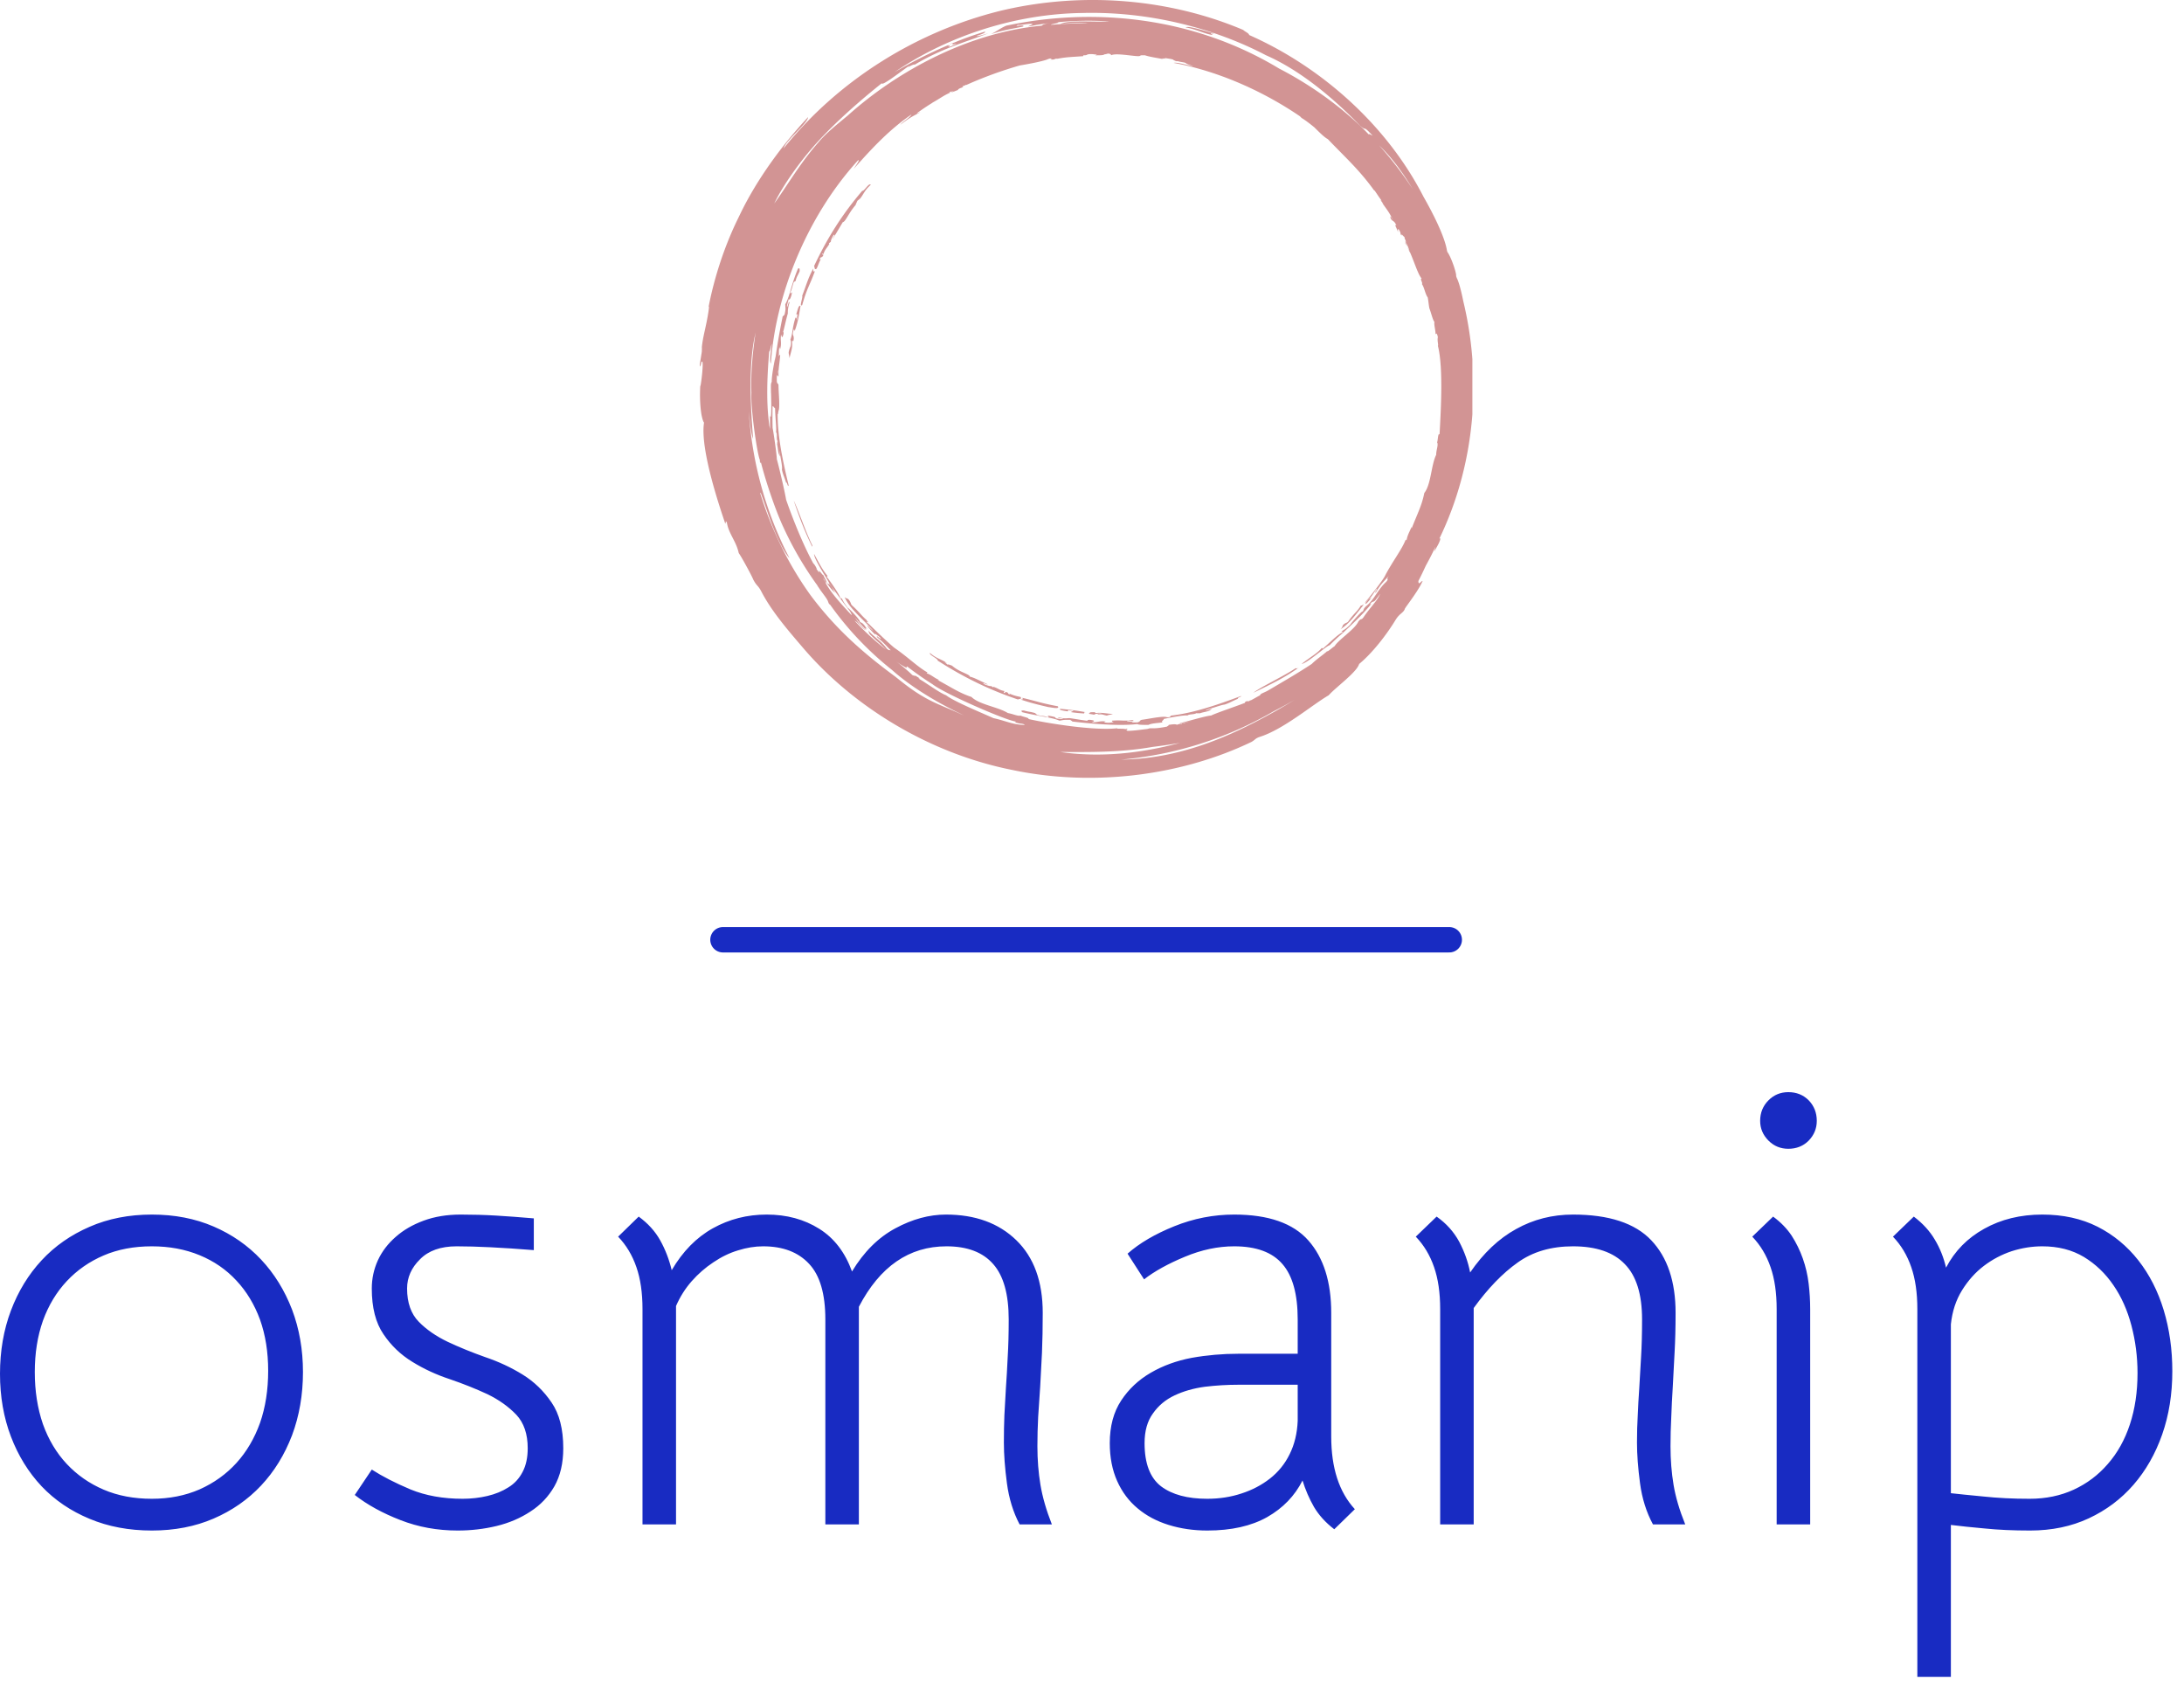 <?xml version="1.0" standalone="no"?>
<svg xmlns="http://www.w3.org/2000/svg" viewBox="0 0 86 67" width="86" height="67"><g fill="#d29494" color="#d29494" transform="translate(27.556 0) scale(0.574) "><svg width="53.0" height="54.0" x="0.0" y="0.0" viewBox="0 0 53 54"><path fill="currentColor" fill-rule="evenodd" d="M20.729.716c5.69-1.335 11.613-.755 16.548 1.336.117.116.407.232.407.348 4.993 2.207 9.464 6.213 11.961 11.09.686 1.2 1.48 2.789 1.616 3.725.011.025.02.052.03.078.26.346.636 1.476.594 1.64l.043.132c.149.277.311.91.45 1.602 1.266 5.244.847 11.134-1.642 16.28.027-.02.051-.027.07.002-.057.29-.232.522-.406.87 0-.055.032-.185.076-.326-.209.444-.434.88-.67 1.308-.164.358-.332.711-.509 1.05 0 .35.174 0 .29 0-.29.698-1.277 1.917-1.22 1.917-.115.29-.348.29-.638.755-.523.87-1.51 2.206-2.496 3.02-.175.58-1.568 1.567-2.091 2.148-1.103.638-3.077 2.322-4.703 2.845-.349.116-.29.174-.58.348-4.704 2.265-10.743 3.136-16.491 1.916-5.749-1.161-10.916-4.412-14.284-8.361-1.045-1.22-2.149-2.497-2.845-3.832-.233-.465-.349-.407-.58-.871-.117-.29-.814-1.568-.988-1.8-.174-.813-.697-1.336-.813-2.09-.116-.232-.058.115-.116.058-.29-.871-1.742-5.052-1.452-6.91-.212-.319-.325-1.465-.254-2.592l-.001.022v.029c.003.267.217-1.335.15-1.61l-.01-.03c-.117-.116-.117.639-.175.174.058-.348.29-1.8.116-.87l.001-.008.016-.227c.078-.837.303-1.448.464-2.534l.042-.31c-.02-.02-.04.047-.06.148l.001-.01.07-.362c.335-1.642.926-3.62 1.858-5.591l.221-.455c1.22-2.555 3.02-4.936 4.703-6.736-.058.465-1.51 1.568-1.684 2.149C9.581 5.42 14.981 2.11 20.73.716zM40.787 48.01c-.459.272-.926.526-1.4.767a25.207 25.207 0 0 1-10.47 3.326c3.948-.058 7.316-1.51 10.335-3.193a29.018 29.018 0 0 0 1.535-.9zm-7.841 2.944c-.536.094-1.202.195-1.896.28-2.26.404-4.634.347-6.315.347 2.687.389 5.48.108 8.21-.627zM27.987 3.678c-.174.058-.29.058-.464.058h.232c-.058.058-.349.058-.639.058.058 0 .117-.058.117-.058h-.117s-.29-.058-.522 0c-.059.058-.175.058-.29.058v.058c-.756.058-1.162.058-1.743.174h-.116c-.058 0-.116.058-.232.058h-.174c.232-.116 0-.058-.116-.058a.276.276 0 0 0-.074.015l-.078.025.043-.011a.955.955 0 0 1 .08-.02l.087-.009c-.407.174-1.336.348-2.033.465-1.219.348-2.496.812-3.658 1.335h-.058c-.058.058-.174.058-.232.116.058 0 .116 0 0 .058-.174.058-.29.116-.29.174-.155.052-.353.146-.477.166l.186-.108c-.058 0-.116.059-.174.059 0-.007.007-.017.017-.029-.058.03-.116.067-.175.097a.519.519 0 0 1 .1-.01c-.522.232-.697.406-1.335.754l.083-.047.033-.01c-.233.139-.502.315-.809.529l-.236.167c-.117.116.406-.174.116 0-.523.29-.58.29-1.278.813.116-.174.697-.523.755-.697-1.451.987-2.613 2.207-3.948 3.716.058-.116.464-.638.29-.58-3.6 3.948-5.69 9.406-5.98 13.935-.117-.116 0-.813.057-1.335-.058.116-.116.522-.174.522-.116 1.394-.232 3.31 0 4.994 0 .116.058.232.058.406v-1.033c.003.03.012.104.058.104.044-.48.022-1.124.009-1.637-.003-.015-.005-.033-.009-.047.003-.014.004-.028.006-.043a14.41 14.41 0 0 1-.006-.363c0-.29.058-.232.058-.348 0-.581.349-2.149.233-1.51 0 .035-.004.068-.005.103l-.001-.002.039-.281a46.52 46.52 0 0 1 .41-2.384l.08-.397c.057.058.057-.117.115-.058.117-.523.059-.407.059-.755.29-.465.406-1.336.87-2.439.117-.058.117 0 .117.174-.175.407-.175.29-.29.697-.059 0-.117.058-.117.058-.116.348-.116.465-.232.697 0 .174.058 0 .116 0-.058.348-.174.58-.232.464-.058.233-.116.407-.116.523.058.058.116-.465.174-.29-.116.406-.116.522-.116.754-.116.407-.174.697-.29 1.162-.059.174 0 0 0 .232-.117.406-.117.174-.175.058-.058.465.058.523-.058.987-.058 0 0-.116-.058-.116-.058.29 0 .406-.058.639.058-.116.058-.116.116-.116-.058.754-.116.754-.116 1.51v-.002l-.002-.023c-.01-.05-.044-.108-.054-.028l-.003.051-.015-.04c-.005-.073.045-.2.066-.299l.008-.066c0-.349-.058.58-.116.232v.407c0 .29.116.174.116.348 0 .464.116 1.51 0 1.742-.058.29 0 .174-.058.232 0 1.452.29 2.961.755 4.878-.058.174-.116-.29-.174-.175-.117-.406-.233-.58-.29-.929.057-.116-.117-.929-.175-1.277 0 0 0 .174.058.406-.174-.232-.116-.464-.232-.929.058.233 0-.058.058-.116-.116-.174 0-.522-.116-.639.058-.116-.058-1.103-.058-1.625-.047 0-.097-.146-.176-.14-.008.5-.008 1 .005 1.492.062.266.287 1.845.287 2.132.116.406.522 2.09.639 2.787.464 1.336 1.16 3.078 1.858 4.354.116.117.174.233.232.349v.058c.058.059.116.174.174.232 0-.116-.058-.173.058-.058.116.116.174.232.232.232.058.175.233.407.233.524.174.173.116 0 .29.231.174.232.116.232.29.465-.232-.174-.464-.523-.813-.987 0 .058.058.116.117.174.058.117.058.117.058.174.406.697.929 1.277 1.742 2.148.083.042-.071-.184-.08-.229a40.61 40.61 0 0 1-.791-1.048c-.175-.232-.64-.871-.64-.871 0-.116-1.044-1.626-1.044-2.032.348.638.58 1.104.929 1.51l-.058.057c.348.465.87 1.22.929 1.452.174.174-.058-.116.116.058.116.232.116.232.406.64-.116-.175.871.812.813.928.116.116.116 0 .349.29.047.088.114.156.173.232-.23-.173-.115.001 0 .117l-.003-.004-.162-.154a9.386 9.386 0 0 1-.509-.554l-.172-.204c.171.261.27.44.73.858-.174-.058-.58-.581-.754-.639a17.732 17.732 0 0 0 2.148 1.974c-.348-.348-.755-.697-1.103-1.045-.086-.128-.077-.194-.113-.266.373.435.896.733 1.274 1.253.237.19.169.037.29.128-.316-.294-.46-.518-.928-.882-.175-.29.174.115.232.057-.083-.123-.226-.193-.405-.345.164.277-.466-.41-.524-.526-.058-.116.232.233.406.349-.697-.813-1.568-1.452-1.974-2.323.116.116.174.058.29.175.175.231.116.29.233.406.464.406.638.696.987.987 0 .058.058.058.116.174-.29-.116-.058 0 .116.175.406.406 1.452 1.393 1.684 1.567.929.639 1.626 1.336 2.264 1.684l-.058.058c.349.116.465.29.871.465h-.116c.987.522 1.452.87 2.323 1.161.522.522 1.858.696 2.496 1.103.349.059.697.232.871.174.059.058.697.175.523.232 1.277.29 4.471.814 6.097.639 0 .058.349 0 .58.058.14-.046.201-.053.043.064.069.013.074.053.074.053.406 0 .813-.059 1.277-.117.117 0 .232-.058.29-.058h.233c.29 0 .638-.058.929-.116.058-.058.116-.058.116-.116.323-.054.492-.055.561-.01.086-.022.26-.098.31-.048.058-.058.116-.058.174-.058.174-.058.348-.116.58-.175-.29.059-.754.233-.87.175.29-.058 1.858-.523 2.149-.523.347-.174 1.567-.58 2.322-.87 0-.059.058-.116.174-.116h.116c.058-.06.058-.06.116-.06.232-.115.406-.23.639-.347 0-.117.29-.174.58-.349.988-.58 2.09-1.22 2.962-1.8.29-.29.639-.522.987-.813l.058-.058h.058c.174-.116.29-.232.464-.348.29-.465 1.395-1.16 1.626-1.684.232-.29.174-.058.35-.29.52-.753.925-1.101 1.158-1.622-.115.154-.23.307-.347.46-.116.116-.174.058-.29.174-.129.13-.036.1.045.028-.523.673-1.297 1.396-2.077 2.12-.232.175-.812.756-.812.756-.175 0-1.51 1.22-1.917 1.277.58-.464 1.046-.697 1.393-1.103l.058.058c.466-.406 1.104-1.045 1.337-1.103.115-.174-.175.058 0-.116.173-.116.231-.116.58-.465-.175.174.696-.87.813-.87.116-.117 0-.117.232-.35.58-.463.813-1.16 1.393-1.683.233-.29-.058-.058.175-.407-.349.407-.523.523-.87 1.104-.234.174.115-.175.057-.233-.175.175-.233.407-.523.697 0 .04.125-.052.193-.133-.13.173-.356.447-.425.482-.116 0 .174-.29.29-.465a9.335 9.335 0 0 0-.387.454 2.58 2.58 0 0 1 .097-.164c.348-.406 1.22-1.51 1.335-1.8.523-.987 1.162-1.8 1.394-2.438l.058.058c.058-.349.174-.523.348-.93v.117c.407-1.045.697-1.568.871-2.439.465-.58.465-1.916.813-2.613 0-.348.174-.697.058-.87.058 0 .058-.698.175-.523.057-1.22.29-4.53-.117-6.097.058 0-.058-.349 0-.58-.058-.291-.116-.291-.173-.175.057-.174-.117-.697-.059-.87-.116-.117-.232-.64-.348-.93-.058-.29-.058-.464-.117-.755-.174-.232-.232-.697-.406-.929.116 0-.174-.406 0-.348-.268-.313-.502-1.138-.833-1.872l.001.004.02.068a4.596 4.596 0 0 1-.144-.315l-.032-.08a3.946 3.946 0 0 0-.173-.302c.073.037.105.13.173.302l.08.16.073.158c-.052-.197-.12-.376-.326-.736.232.29-.116-.29 0-.232-.174-.117-.232-.29-.232-.117-.117-.174 0-.116-.175-.406-.115-.116-.058.058-.058.174-.116-.348-.29-.58-.116-.464-.174-.407-.29-.233-.406-.523 0-.174 0-.116.174.174-.232-.522-.349-.638-.755-1.219.29.29-.29-.348 0-.116-.174-.174-.58-.871-.523-.697-1.044-1.452-1.974-2.264-3.193-3.542-.232-.116-.58-.464-.93-.813-.29-.232-.58-.464-.87-.638l-.116-.117c-2.73-1.858-5.806-3.135-8.652-3.658.174-.058.814.116 1.336.233-.117-.058-.522-.175-.522-.233-.175-.058-.35-.058-.524-.116h-.116c-.174-.058-.231-.116-.231-.116-.175-.058-.35-.058-.581-.116 0 0 .057.058.174.058-.058 0-.64-.058-.117.058-.58-.116-1.045-.174-1.393-.29h-.232c-.116 0-.058.058-.233.058-.406 0-1.567-.232-1.858-.058 0-.058-.058-.116-.232-.116zm9.116 44.07c.175 0-.29.117-.174.174-.406.175-.58.29-.929.407-.174 0-.929.29-1.277.349 0 .058.174 0 .406-.058-.232.232-.522.173-.929.348.232-.116-.058 0-.116-.058-.174.116-.523.058-.639.174-.116-.058-1.103.116-1.626.233.059.057-.232.174-.058.232-.406.058-.754.058-.987.174-.348 0-.696 0-.755-.059-.929.117-2.496.059-4.47-.173 0-.058-.117-.058-.117-.117-.522 0-.406 0-.754.059-.523-.233-1.394-.29-2.555-.581-.116-.116-.058-.116.116-.116.406.116.348.057.755.174.058.058.116.058.116.116.406.116.522.058.755.174.174-.058 0-.058 0-.116.348.058.638.116.522.174a2 2 0 0 0 .523.059c.058-.059-.465-.059-.29-.117.406.117.522.058.754.058.407.059.697.116 1.162.175.174 0-.058-.059.232-.059.464.059.232.117.116.175.465 0 .523-.116.987-.058 0 0-.116 0-.116.058.348.058.406 0 .639 0-.116-.058-.116-.058-.116-.116.754-.059.754.058 1.51-.059l-.034.004-.016.005c-.04.014-.07.04-.003.047l.052.003c-.058.058-.29 0-.406 0-.349.058.58.058.232.116h.406c.233-.058.117-.116.29-.175.465-.057 1.51-.29 1.743-.174.29 0 .174-.058.29-.116 1.452-.174 2.903-.638 4.761-1.335zm-23.632-2.38c.464.348.87.697 1.103.929.116.059.174.059.232.059.175.115.407.231.175.173.522.29 1.451.988 1.916 1.162.522.407 2.206 1.103 3.251 1.568.813.173 1.336.464 2.149.464-.116-.116-.349-.058-.639-.174-.058 0 .058-.058 0-.058-.755-.117-4.877-1.917-5.69-2.555a22.78 22.78 0 0 1-1.742-1.22c-.058 0-.058.059 0 .116a5.3 5.3 0 0 1-.755-.464zm13.471 3.484c.465 0 0 0 .232.058.407-.058.813.058 1.162.058-.117.058-.29.058-.407.116-.348-.058-.232-.116-.639-.058 0-.058.117-.058.29-.058-.115-.058-.522 0-.522.058a3.473 3.473 0 0 0-.392-.064c.146-.056-.004-.11.276-.11zM3.831 22.787l-.094.444c-.404 2.14-.242 4.807-.079 6.866-.174-.406-.232-1.336-.29-1.858v.013l.034.495a25.309 25.309 0 0 0 2.493 9.03l.26.507c-.407-.406-.93-1.568-1.278-2.497-.232-.638-.464-1.335-.696-1.974-.025-.012-.031.005-.03.036.77 2.5 1.934 4.876 3.455 6.99 1.742 2.323 3.6 3.948 5.807 5.574.58.465 1.161.93 1.858 1.336.87.522 1.742.812 2.613 1.22l.23.095c-1.985-.931-3.752-2.053-4.933-3.115a21.847 21.847 0 0 1-4.24-4.471c-.115-.058-.115-.175-.173-.29-.116-.233-.465-.639-.639-.93-.058-.058-.058-.116-.116-.174a23.495 23.495 0 0 1-2.265-3.89c-.522-1.103-1.219-3.136-1.567-4.53v.117c-.064-.064-.059-.133-.06-.236-.175-.362-.637-3.483-.58-4.584-.057-1.51.117-3.019.291-4.18l-.001.006zM24.736 48.62c.638.058 1.103.116 1.741.232-.057 0-.115 0-.115.058 0 .013.01.021.024.03-.225-.015-.487-.03-.895-.088-.059-.058.174-.058.116-.116h-.233c-.116-.058-.116 0-.116.058-.464-.058-.638-.116-.522-.174zm-2.613-.755c1.219.29 1.219.348 2.438.58.175.233-.522.058-.638.058-.755-.174-1.22-.29-1.916-.522.174 0 .174 0 .116-.116zm-6.33-3.077c.465.406.756.406 1.162.697-.29-.117-.058 0 .058.115 0-.058.116 0 .29.059.523.464 1.22.58 1.22.754.29.058.697.29 1.22.523 0 .058-.291-.116-.291-.058s.522.232.522.174c.116.058.116.116.175.058.348.116.406.232.754.29l-.058.117c.116.057.116-.059.116-.059.29.059.117.116.29.174.117.059-.057-.058 0-.058.233.117.465.174.756.233.116.174-.117.116-.175.174-1.916-.639-3.716-1.51-5.516-2.671.058-.116-.638-.406-.522-.522zm25.316.987c-.87.638-1.799 1.103-3.134 1.741.522-.406 2.032-1.103 2.903-1.683.058 0 .058.058.231-.058zm4.414-4.355a.497.497 0 0 0-.014.102c-.486.612-.937 1.242-1.554 1.64.116-.116.116-.175.174-.29.174-.175.233-.117.348-.233.35-.523.64-.697.871-1.104.059 0 .116 0 .175-.115zM6.445 34.336c.29.58.813 2.148 1.278 3.077 0 .043-.007.069-.01.091-.437-.888-.826-1.845-1.268-3.168zm.432-13.364l.033.009c-.116.697-.174 1.103-.407 1.742 0-.058 0-.116-.058-.116 0 0-.058.174-.058.29 0 .174.058.058.058.348-.058.407-.058-.058-.116.175.058.464-.116.813-.174 1.161 0-.116-.058-.29-.058-.406.058-.349.116-.233.116-.64v.291c.058-.116.058-.464 0-.522.174-.465.116-.755.348-1.51.117-.058.058.174.117.116v-.232c.058-.116 0-.116-.059-.116.117-.407.175-.64.29-.581zm.904-2.546c0 .174 0 .232.116.174-.407 1.103-.523 1.103-.871 2.323-.232.174.058-.523 0-.639.29-.755.406-1.22.755-1.858zm3.911-5.777l.037.029c-.464.406-.464.639-.813 1.045l.001-.002.035-.056c.11-.18.026-.023-.113.087l-.039.029c0 .058-.058.116-.116.29-.464.523-.697 1.162-.87 1.162-.175.29-.407.696-.698 1.16 0-.057.175-.29.116-.29-.058-.057-.29.465-.232.465-.116.116-.174.116-.116.174-.174.29-.29.349-.406.697l-.058-.058c-.058.116.058.058.058.116-.116.232-.116.058-.233.232-.058.175.058 0 .058.058-.116.175-.174.407-.29.64-.174.115-.116-.117-.174-.175.87-1.858 1.916-3.542 3.31-5.168.116.058.464-.58.58-.406zM26.774.883l-.529.008c-4.587.058-9.232 1.567-12.89 4.064a31.022 31.022 0 0 1 3.75-1.886c-.052.033-.092.064-.092.086.232-.116.116.058 0 .116.232-.116.58-.232.58-.29-.268.107-.328.063-.2-.036-.096.04-.193.084-.289.124.084-.053.208-.11.315-.146-.013.009-.015.014-.026.023a21.343 21.343 0 0 1 2.175-.778c.058.058-.174.174-.58.29.057.058.406-.058.812-.174-1.684.639-3.194 1.045-5.052 2.148-.116-.058-.696.349-.348.059-.523.348-1.916 1.451-1.916 1.219-.871.697-2.497 2.032-4.007 3.6-1.51 1.568-2.787 3.426-3.367 4.645.929-1.277 1.742-2.729 3.019-4.18.523-.64 1.336-1.278 2.032-1.859 3.426-3.077 8.304-5.69 13.297-6.155.101-.1.298-.143.503-.173l.11-.015-.425.054c-.187.026-.373.054-.56.086l-.557.107c.058-.059.29-.117.29-.175-.174-.058-.929.116-.987.058-.406.175.523-.058.349.117-.813.174-1.336.232-2.207.522.465-.232.639-.406 1.045-.58C26.755.535 33.663 1.03 39.752 4.707c2.076 1.071 4.179 2.546 5.887 4.253.091.09.176.184.266.275-.046-.091.088-.01.256.074-.755-.813-.348-.232-.87-.697-1.8-1.858-4.065-3.774-6.445-4.82-3.543-1.857-8.014-3.019-12.6-2.902zM46.603 9.97a25.221 25.221 0 0 1 2.3 2.992c-.67-1.115-1.442-2.177-2.3-2.992zM33.329 1.878c.175-.116 1.103.174 1.917.406 0 .058-.06 0-.175 0-.058 0 .058.058.116.116-.522-.058-1.161-.406-1.858-.522zm-5.225-.407a21.87 21.87 0 0 0-3.611.06c.406.013-.45.118-.396.172a34.43 34.43 0 0 1 2.555-.116c-.523-.058-1.336 0-1.917.058.581-.29 2.381-.116 3.369-.174z"></path></svg></g><line x1="28.468" y1="37" x2="57.068" y2="37" stroke="#182bc2" stroke-linecap="round"></line><path fill="#182bc2" fill-rule="nonzero" d="M5.98 17.26L5.98 17.26Q4.63 17.26 3.53 16.80Q2.42 16.34 1.64 15.52Q0.86 14.69 0.43 13.56Q0 12.43 0 11.09L0 11.09Q0 9.74 0.43 8.60Q0.86 7.46 1.64 6.62Q2.42 5.78 3.53 5.30Q4.63 4.82 5.98 4.82L5.98 4.82Q7.32 4.82 8.41 5.29Q9.50 5.76 10.28 6.59Q11.06 7.42 11.50 8.56Q11.93 9.70 11.93 11.02L11.93 11.02Q11.93 12.36 11.50 13.51Q11.06 14.66 10.28 15.49Q9.50 16.32 8.41 16.79Q7.32 17.26 5.98 17.26ZM5.98 6.07L5.98 6.07Q4.92 6.07 4.08 6.43Q3.24 6.79 2.63 7.44Q2.02 8.09 1.69 9.00Q1.37 9.91 1.37 11.02L1.37 11.02Q1.37 12.14 1.69 13.07Q2.02 13.99 2.63 14.64Q3.24 15.29 4.08 15.65Q4.92 16.01 5.98 16.01L5.98 16.01Q7.01 16.01 7.86 15.64Q8.71 15.26 9.31 14.60Q9.91 13.94 10.24 13.02Q10.56 12.10 10.56 10.97L10.56 10.97Q10.56 9.86 10.24 8.96Q9.91 8.06 9.31 7.42Q8.71 6.77 7.86 6.42Q7.01 6.07 5.98 6.07ZM13.97 15.86L14.64 14.86Q15.26 15.26 16.16 15.64Q17.06 16.01 18.22 16.01L18.22 16.01Q18.72 16.01 19.19 15.90Q19.66 15.79 20.02 15.56Q20.38 15.34 20.58 14.95Q20.78 14.57 20.78 14.02L20.78 14.02Q20.78 13.18 20.33 12.70Q19.87 12.22 19.19 11.89Q18.50 11.57 17.71 11.30Q16.92 11.04 16.24 10.62Q15.55 10.20 15.10 9.53Q14.64 8.86 14.64 7.73L14.64 7.73Q14.64 7.15 14.88 6.62Q15.12 6.10 15.58 5.70Q16.03 5.30 16.68 5.06Q17.33 4.82 18.14 4.82L18.14 4.82Q18.86 4.82 19.54 4.86Q20.21 4.90 21.02 4.97L21.02 4.97L21.02 6.22Q19.15 6.07 17.98 6.07L17.98 6.07Q17.04 6.07 16.54 6.58Q16.03 7.08 16.03 7.73L16.03 7.73Q16.03 8.57 16.49 9.04Q16.94 9.50 17.63 9.83Q18.31 10.15 19.10 10.43Q19.90 10.70 20.58 11.12Q21.26 11.54 21.72 12.22Q22.18 12.89 22.18 14.02L22.18 14.02Q22.18 14.90 21.83 15.52Q21.48 16.13 20.89 16.51Q20.30 16.90 19.56 17.08Q18.82 17.26 18.02 17.26L18.02 17.26Q16.82 17.26 15.77 16.85Q14.71 16.44 13.97 15.86L13.97 15.86ZM33.82 17.02L32.50 17.02L32.50 8.95Q32.50 7.44 31.86 6.76Q31.22 6.07 30.05 6.07L30.05 6.07Q29.57 6.07 29.06 6.23Q28.56 6.38 28.09 6.70Q27.62 7.01 27.24 7.44Q26.86 7.87 26.62 8.42L26.62 8.42L26.62 8.54L26.62 17.02L25.30 17.02L25.30 8.54Q25.30 7.58 25.06 6.89Q24.82 6.19 24.34 5.69L24.34 5.69L25.15 4.90Q25.70 5.30 26.00 5.84Q26.30 6.38 26.45 7.01L26.45 7.01Q27.10 5.90 28.07 5.36Q29.04 4.82 30.19 4.82L30.19 4.82Q31.37 4.82 32.26 5.38Q33.14 5.93 33.55 7.06L33.55 7.06Q34.25 5.90 35.26 5.36Q36.26 4.82 37.25 4.82L37.25 4.82Q38.98 4.82 40.02 5.83Q41.06 6.84 41.06 8.69L41.06 8.69Q41.06 9.55 41.03 10.26Q40.99 10.97 40.96 11.59Q40.92 12.22 40.88 12.79Q40.85 13.37 40.85 13.94L40.85 13.94Q40.85 14.74 40.97 15.46Q41.09 16.18 41.42 17.02L41.42 17.02L40.15 17.02Q39.77 16.30 39.65 15.40Q39.53 14.50 39.53 13.80L39.53 13.80Q39.53 13.22 39.55 12.72Q39.58 12.22 39.61 11.65Q39.65 11.09 39.68 10.44Q39.72 9.79 39.72 8.95L39.72 8.95Q39.72 7.46 39.11 6.77Q38.50 6.07 37.27 6.07L37.27 6.07Q35.06 6.07 33.82 8.45L33.82 8.45L33.82 8.69L33.82 17.02ZM47.54 17.26L47.54 17.26Q46.73 17.26 46.02 17.04Q45.31 16.82 44.80 16.39Q44.28 15.96 43.99 15.31Q43.70 14.66 43.70 13.82L43.70 13.82Q43.70 12.82 44.15 12.14Q44.59 11.47 45.31 11.05Q46.03 10.63 46.93 10.46Q47.83 10.30 48.77 10.30L48.77 10.30L51.10 10.30L51.10 8.95Q51.10 7.46 50.50 6.77Q49.90 6.07 48.60 6.07L48.60 6.07Q47.64 6.07 46.66 6.48Q45.67 6.89 45.05 7.37L45.05 7.37L44.40 6.36Q45.10 5.74 46.24 5.28Q47.38 4.82 48.60 4.82L48.60 4.82Q50.62 4.82 51.52 5.84Q52.42 6.86 52.42 8.69L52.42 8.69L52.42 13.56Q52.42 15.41 53.35 16.42L53.35 16.42L52.54 17.21Q52.03 16.82 51.74 16.33Q51.46 15.84 51.29 15.29L51.29 15.29Q50.83 16.20 49.90 16.73Q48.96 17.26 47.54 17.26ZM47.54 16.01L47.54 16.01Q48.26 16.01 48.89 15.80Q49.51 15.60 50.00 15.22Q50.50 14.83 50.78 14.26Q51.07 13.68 51.10 12.94L51.10 12.94L51.10 11.52L48.77 11.52Q48.10 11.52 47.44 11.60Q46.78 11.69 46.25 11.94Q45.72 12.19 45.40 12.65Q45.07 13.10 45.07 13.82L45.07 13.82Q45.07 15.02 45.72 15.52Q46.37 16.01 47.54 16.01ZM66.36 17.02L65.09 17.02Q64.70 16.30 64.58 15.40Q64.46 14.50 64.46 13.80L64.46 13.80Q64.46 13.22 64.49 12.72Q64.51 12.22 64.55 11.65Q64.58 11.09 64.62 10.44Q64.66 9.79 64.66 8.95L64.66 8.95Q64.66 7.46 63.98 6.77Q63.31 6.07 61.94 6.07L61.94 6.07Q60.65 6.07 59.76 6.71Q58.87 7.34 58.03 8.50L58.03 8.50L58.03 8.54L58.03 17.02L56.71 17.02L56.71 8.54Q56.71 7.58 56.47 6.89Q56.23 6.19 55.75 5.69L55.75 5.69L56.57 4.90Q57.14 5.30 57.46 5.89Q57.77 6.48 57.89 7.10L57.89 7.10Q58.68 5.95 59.70 5.39Q60.72 4.82 61.94 4.82L61.94 4.82Q64.06 4.82 65.02 5.83Q65.98 6.84 65.98 8.69L65.98 8.69Q65.98 9.55 65.94 10.26Q65.90 10.97 65.87 11.59Q65.83 12.22 65.81 12.79Q65.78 13.37 65.78 13.94L65.78 13.94Q65.78 14.74 65.90 15.46Q66.02 16.18 66.36 17.02L66.36 17.02ZM69 5.69L69.82 4.90Q70.27 5.23 70.55 5.65Q70.82 6.07 70.99 6.55Q71.16 7.03 71.22 7.54Q71.28 8.04 71.28 8.54L71.28 8.54L71.28 17.02L69.96 17.02L69.96 8.54Q69.96 7.58 69.72 6.89Q69.48 6.19 69 5.69L69 5.69ZM69.31 1.13L69.31 1.13Q69.31 0.65 69.64 0.32Q69.96 0 70.42 0L70.42 0Q70.90 0 71.22 0.32Q71.54 0.65 71.54 1.13L71.54 1.13Q71.54 1.58 71.22 1.91Q70.90 2.23 70.42 2.23L70.42 2.23Q69.96 2.23 69.64 1.91Q69.31 1.58 69.31 1.13ZM80.42 4.82L80.42 4.82Q81.65 4.82 82.60 5.30Q83.54 5.78 84.20 6.62Q84.86 7.46 85.20 8.58Q85.54 9.70 85.54 10.99L85.54 10.99Q85.54 12.34 85.14 13.48Q84.74 14.62 84.01 15.46Q83.28 16.30 82.25 16.78Q81.22 17.26 79.94 17.26L79.94 17.26Q78.94 17.26 78.16 17.18Q77.38 17.11 76.82 17.04L76.82 17.04L76.82 23.02L75.50 23.02L75.50 8.54Q75.50 7.58 75.26 6.89Q75.02 6.19 74.54 5.69L74.54 5.69L75.36 4.90Q75.89 5.30 76.19 5.81Q76.49 6.31 76.63 6.91L76.63 6.91Q77.14 5.93 78.13 5.38Q79.13 4.82 80.42 4.82ZM80.42 6.07L80.42 6.07Q79.82 6.07 79.22 6.26Q78.62 6.46 78.12 6.84Q77.62 7.22 77.26 7.80Q76.90 8.38 76.82 9.14L76.82 9.14L76.82 15.79Q77.26 15.84 78.10 15.92Q78.94 16.01 79.92 16.01L79.92 16.01Q80.88 16.01 81.66 15.65Q82.44 15.29 83.00 14.64Q83.57 13.99 83.87 13.08Q84.17 12.17 84.17 11.06L84.17 11.06Q84.17 10.10 83.93 9.19Q83.69 8.28 83.22 7.60Q82.75 6.91 82.06 6.49Q81.36 6.07 80.42 6.07Z" transform="translate(0, 43)"></path></svg>